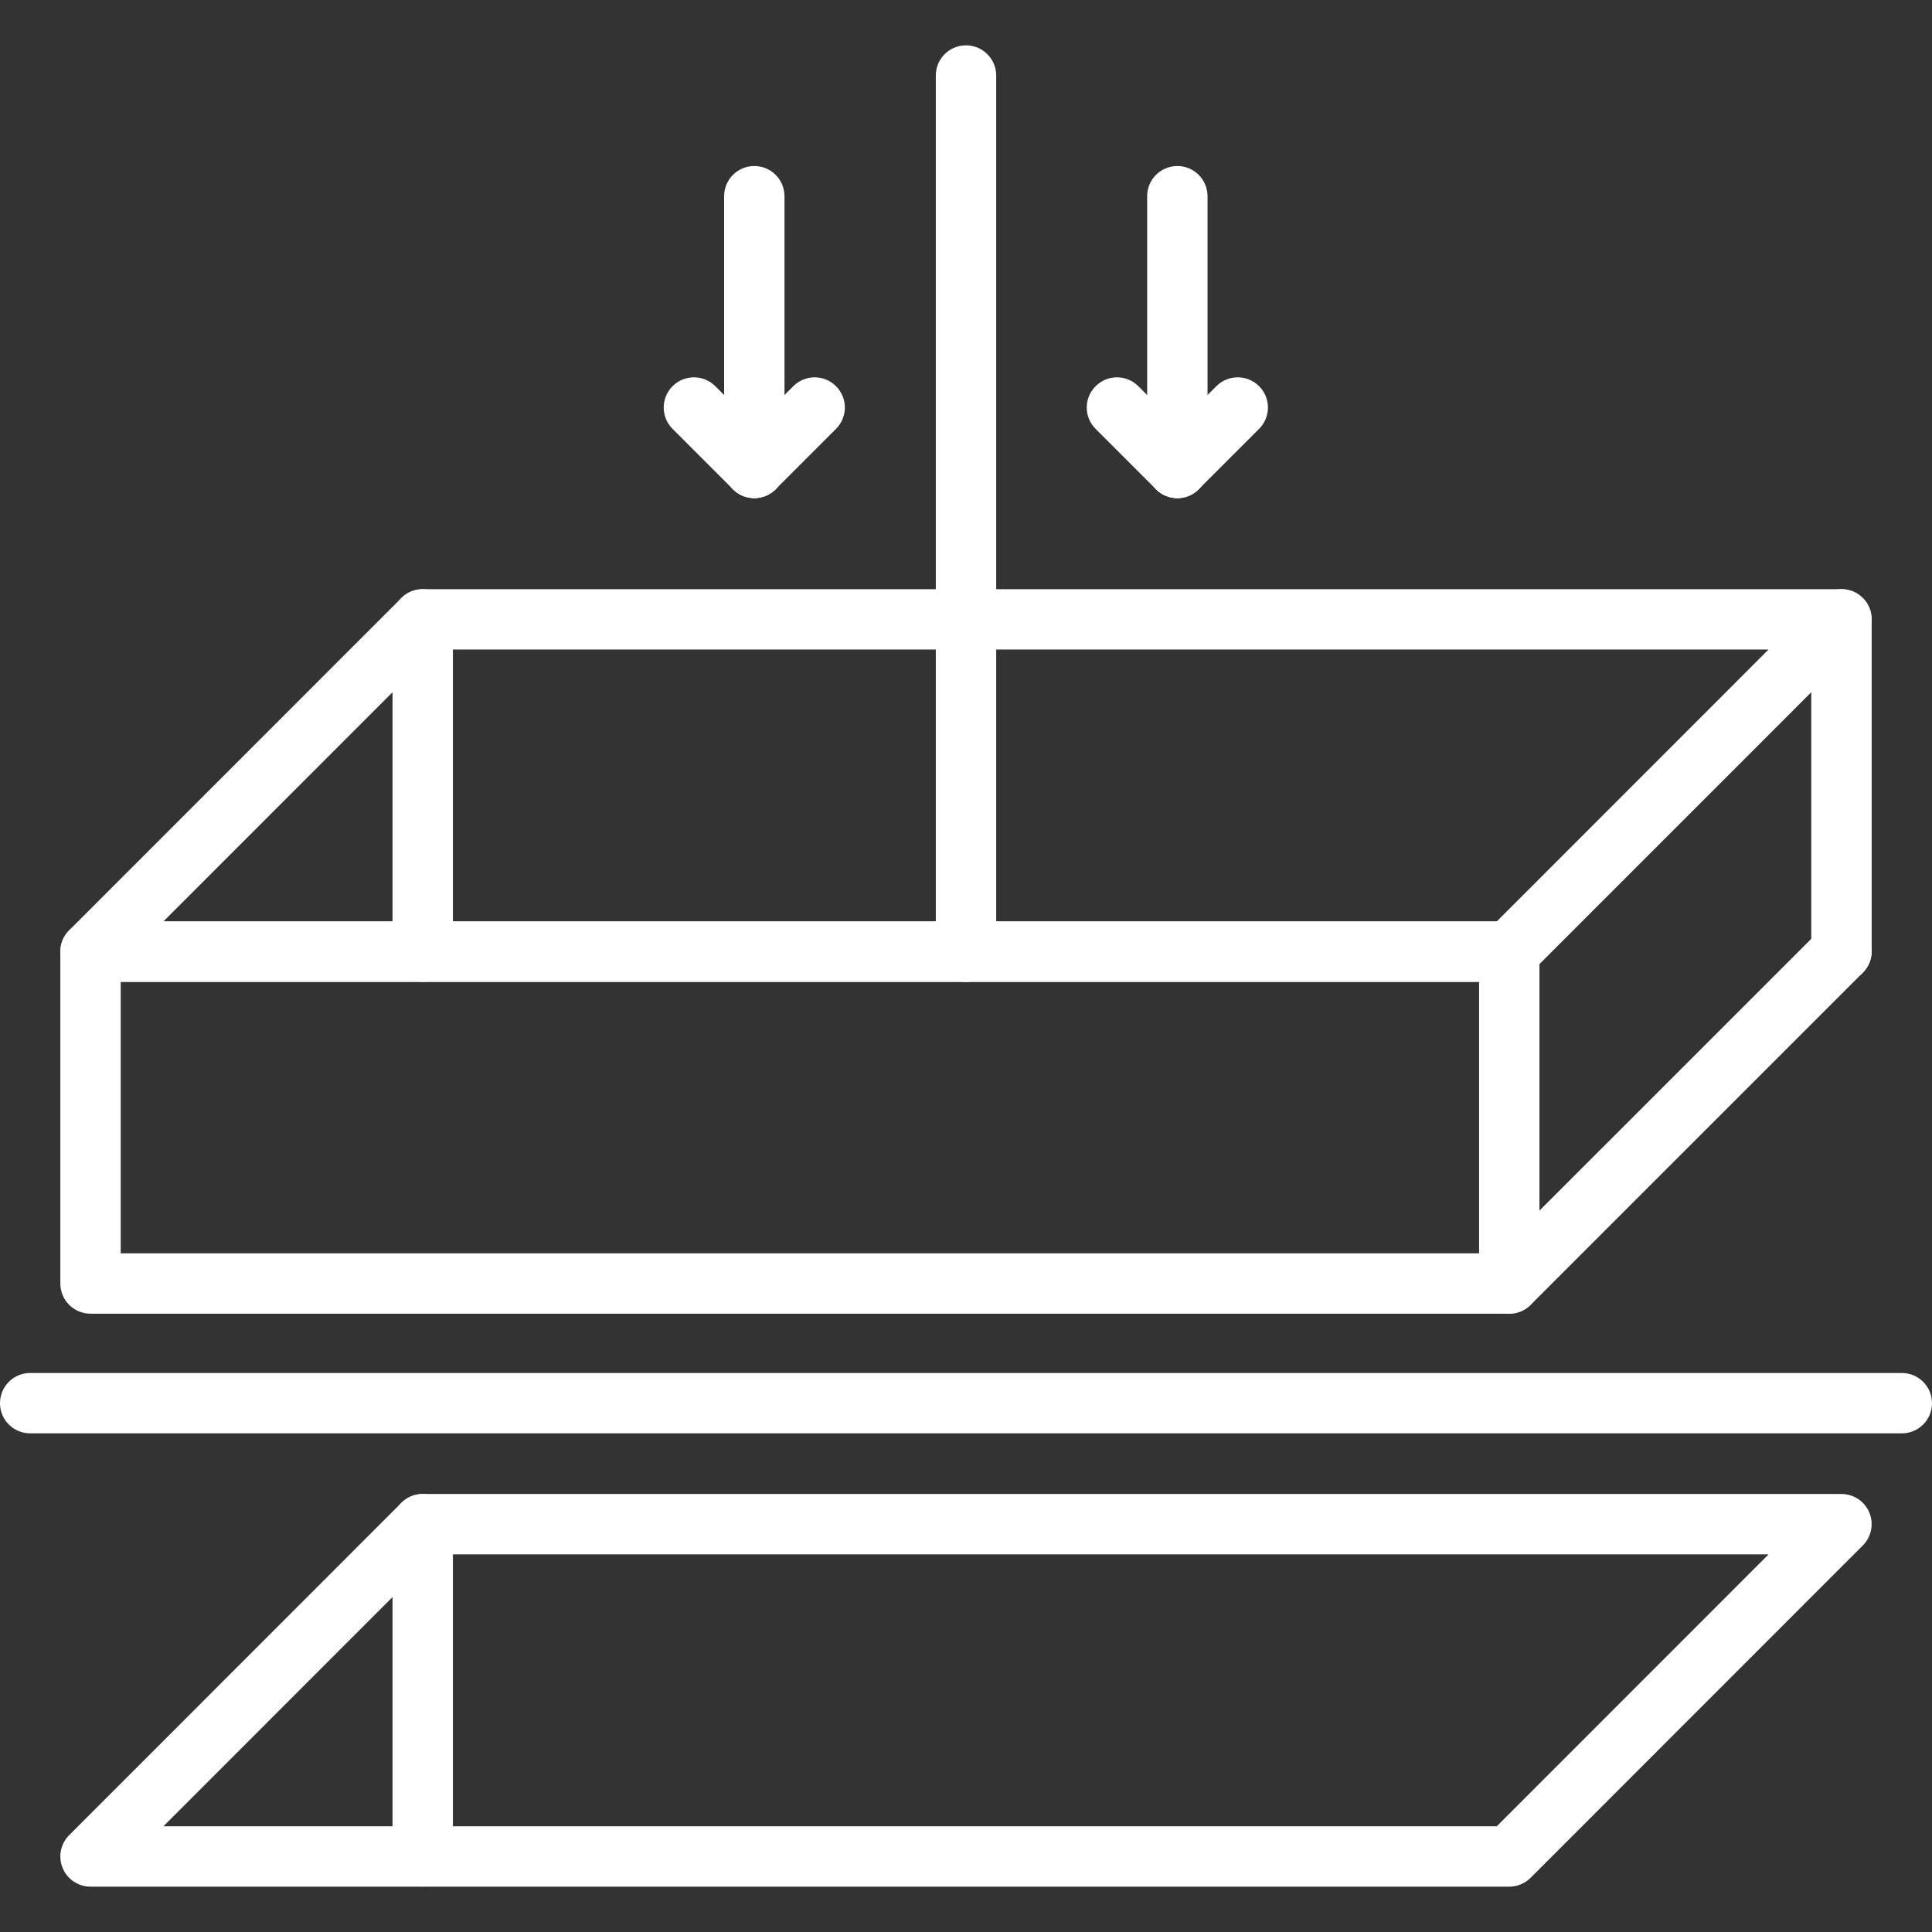 <svg width="81" height="81" viewBox="0 0 81 81" fill="none" xmlns="http://www.w3.org/2000/svg">
<rect x="0" y="0" width="81" height="81" fill="#333333" stroke="none"/>
<path d="M79.734 60.094H1.266C0.566 60.094 0 59.529 0 58.829C0 58.129 0.566 57.563 1.266 57.563H79.734C80.434 57.563 81 58.129 81 58.829C81 59.529 80.434 60.094 79.734 60.094Z" fill="white"/>
<path d="M63.276 55.077H3.796C3.096 55.077 2.53 54.512 2.53 53.812V39.898C2.53 39.198 3.096 38.632 3.796 38.632H63.276C63.976 38.632 64.542 39.198 64.542 39.898V53.81C64.542 54.51 63.976 55.077 63.276 55.077ZM5.061 52.546H62.011V41.166H5.061V52.546Z" fill="white"/>
<path d="M63.276 41.163H3.796C3.284 41.163 2.821 40.856 2.626 40.382C2.43 39.909 2.539 39.365 2.901 39.003L16.828 25.072C17.066 24.834 17.386 24.701 17.723 24.701H77.203C77.714 24.701 78.178 25.009 78.373 25.482C78.569 25.955 78.46 26.5 78.098 26.862L64.171 40.792C63.934 41.03 63.613 41.163 63.276 41.163ZM6.851 38.632H62.752L74.148 27.231H18.247L6.851 38.632Z" fill="white"/>
<path d="M63.276 55.077C62.952 55.077 62.628 54.953 62.381 54.707C61.886 54.212 61.886 53.412 62.381 52.917L76.31 38.99C76.806 38.495 77.603 38.495 78.099 38.99C78.595 39.485 78.595 40.285 78.099 40.78L64.171 54.707C63.924 54.953 63.6 55.077 63.276 55.077Z" fill="white"/>
<path d="M77.204 41.151C76.504 41.151 75.939 40.585 75.939 39.885V25.968C75.939 25.268 76.504 24.702 77.204 24.702C77.906 24.702 78.47 25.268 78.47 25.968V39.885C78.47 40.582 77.906 41.151 77.204 41.151Z" fill="white"/>
<path d="M17.723 41.163C17.023 41.163 16.457 40.597 16.457 39.898V25.968C16.457 25.268 17.023 24.702 17.723 24.702C18.422 24.702 18.988 25.268 18.988 25.968V39.9C18.988 40.599 18.422 41.163 17.723 41.163Z" fill="white"/>
<path d="M63.276 79.099H3.796C3.284 79.099 2.821 78.79 2.626 78.318C2.43 77.844 2.539 77.299 2.901 76.939L16.828 63.007C17.066 62.767 17.386 62.636 17.723 62.636H77.203C77.714 62.636 78.178 62.942 78.373 63.417C78.569 63.889 78.46 64.433 78.098 64.796L64.171 78.728C63.934 78.966 63.613 79.099 63.276 79.099ZM6.851 76.568H62.752L74.148 65.167H18.247L6.851 76.568Z" fill="white"/>
<path d="M17.723 79.094C17.023 79.094 16.457 78.528 16.457 77.828V63.901C16.457 63.202 17.023 62.636 17.723 62.636C18.422 62.636 18.988 63.202 18.988 63.901V77.828C18.988 78.528 18.422 79.094 17.723 79.094Z" fill="white"/>
<path d="M40.5 41.168C39.8 41.168 39.234 40.602 39.234 39.903V3.167C39.234 2.467 39.8 1.901 40.5 1.901C41.2 1.901 41.766 2.467 41.766 3.167V39.903C41.766 40.604 41.2 41.168 40.5 41.168Z" fill="white"/>
<path d="M49.361 20.883C48.661 20.883 48.095 20.317 48.095 19.617V8.227C48.095 7.527 48.661 6.961 49.361 6.961C50.062 6.961 50.626 7.527 50.626 8.227V19.617C50.626 20.317 50.062 20.883 49.361 20.883Z" fill="white"/>
<path d="M49.361 20.883C49.037 20.883 48.711 20.759 48.466 20.512C47.97 20.017 47.97 19.217 48.466 18.722L50.997 16.191C51.493 15.696 52.291 15.696 52.787 16.191C53.283 16.686 53.283 17.486 52.787 17.981L50.255 20.512C50.01 20.757 49.685 20.883 49.361 20.883Z" fill="white"/>
<path d="M49.361 20.883C49.037 20.883 48.711 20.759 48.466 20.512L45.935 17.981C45.438 17.486 45.438 16.686 45.935 16.191C46.431 15.696 47.228 15.696 47.724 16.191L50.255 18.722C50.752 19.217 50.752 20.017 50.255 20.512C50.01 20.757 49.685 20.883 49.361 20.883Z" fill="white"/>
<path d="M31.624 20.883C30.924 20.883 30.359 20.317 30.359 19.617V8.227C30.359 7.527 30.924 6.961 31.624 6.961C32.324 6.961 32.89 7.527 32.89 8.227V19.617C32.89 20.317 32.324 20.883 31.624 20.883Z" fill="white"/>
<path d="M31.624 20.883C31.3 20.883 30.976 20.759 30.729 20.512C30.235 20.017 30.235 19.217 30.729 18.722L33.261 16.191C33.755 15.696 34.555 15.696 35.05 16.191C35.545 16.686 35.545 17.486 35.05 17.981L32.519 20.512C32.272 20.757 31.948 20.883 31.624 20.883Z" fill="white"/>
<path d="M31.624 20.883C31.3 20.883 30.976 20.759 30.729 20.512L28.198 17.981C27.703 17.486 27.703 16.686 28.198 16.191C28.693 15.696 29.493 15.696 29.988 16.191L32.519 18.722C33.014 19.217 33.014 20.017 32.519 20.512C32.272 20.757 31.948 20.883 31.624 20.883Z" fill="white"/>
</svg>
